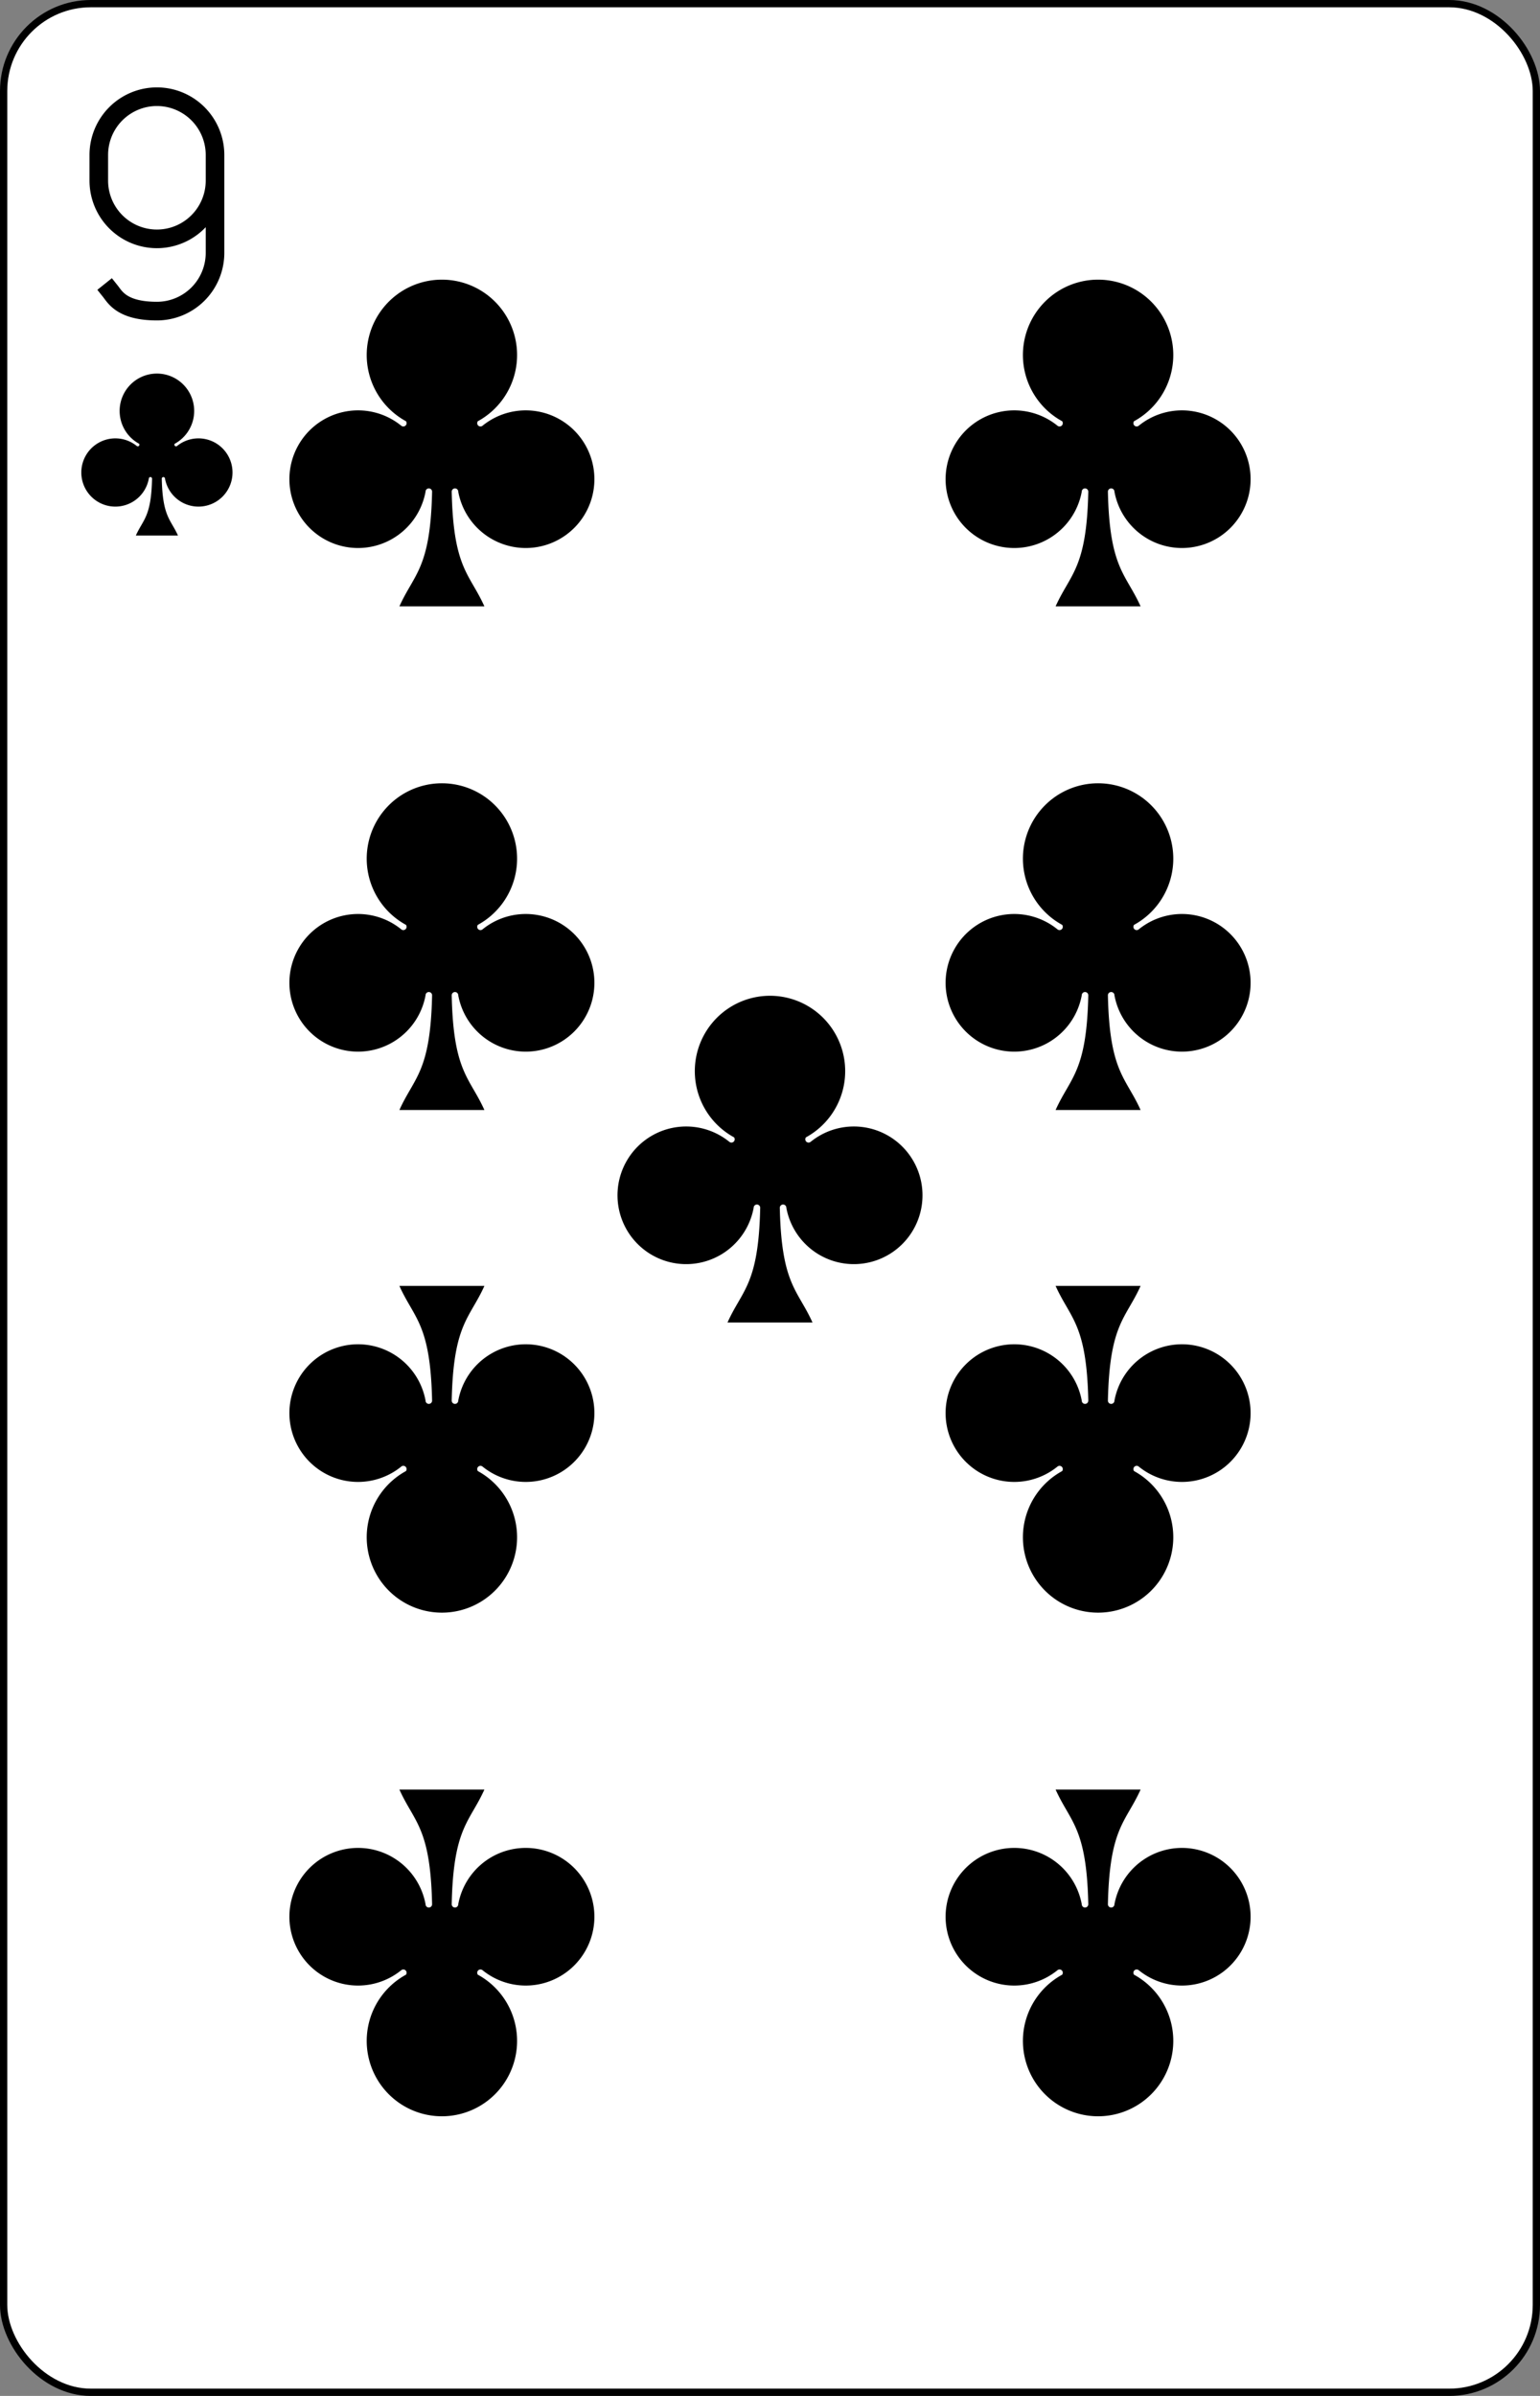 <?xml version="1.0" encoding="UTF-8" standalone="no"?>
<svg xmlns="http://www.w3.org/2000/svg" xmlns:xlink="http://www.w3.org/1999/xlink" class="card" face="9C" height="3.5in" preserveAspectRatio="none" viewBox="-106 -164.5 212 329" width="2.25in"><rect x="-106" y="-164.5" width="212" height="329" fill="#808080" stroke="none"/><defs><symbol id="SC9" viewBox="-600 -600 1200 1200" preserveAspectRatio="xMinYMid"><path d="M30 150C35 385 85 400 130 500L-130 500C-85 400 -35 385 -30 150A10 10 0 0 0 -50 150A210 210 0 1 1 -124 -51A10 10 0 0 0 -110 -65A230 230 0 1 1 110 -65A10 10 0 0 0 124 -51A210 210 0 1 1 50 150A10 10 0 0 0 30 150Z" fill="black"></path></symbol><symbol id="VC9" viewBox="-500 -500 1000 1000" preserveAspectRatio="xMinYMid"><path d="M250 -100A250 250 0 0 1 -250 -100L-250 -210A250 250 0 0 1 250 -210L250 210A250 250 0 0 1 0 460C-150 460 -180 400 -200 375" stroke="black" stroke-width="80" stroke-linecap="square" stroke-miterlimit="1.5" fill="none"></path></symbol></defs><rect width="211" height="328" x="-105.5" y="-164" rx="12" ry="12" fill="white" stroke="black"></rect><use xlink:href="#VC9" height="32" width="32" x="-100.4" y="-152.5"></use><use xlink:href="#SC9" height="26.769" width="26.769" x="-97.784" y="-115.5"></use><use xlink:href="#SC9" height="54" width="54" x="-72.167" y="-130.735"></use><use xlink:href="#SC9" height="54" width="54" x="18.167" y="-130.735"></use><use xlink:href="#SC9" height="54" width="54" x="-72.167" y="-61.578"></use><use xlink:href="#SC9" height="54" width="54" x="18.167" y="-61.578"></use><use xlink:href="#SC9" height="54" width="54" x="-27" y="-32.4"></use><g transform="rotate(180)"><use xlink:href="#SC9" height="54" width="54" x="-72.167" y="-130.735"></use><use xlink:href="#SC9" height="54" width="54" x="18.167" y="-130.735"></use><use xlink:href="#SC9" height="54" width="54" x="-72.167" y="-61.578"></use><use xlink:href="#SC9" height="54" width="54" x="18.167" y="-61.578"></use></g></svg>